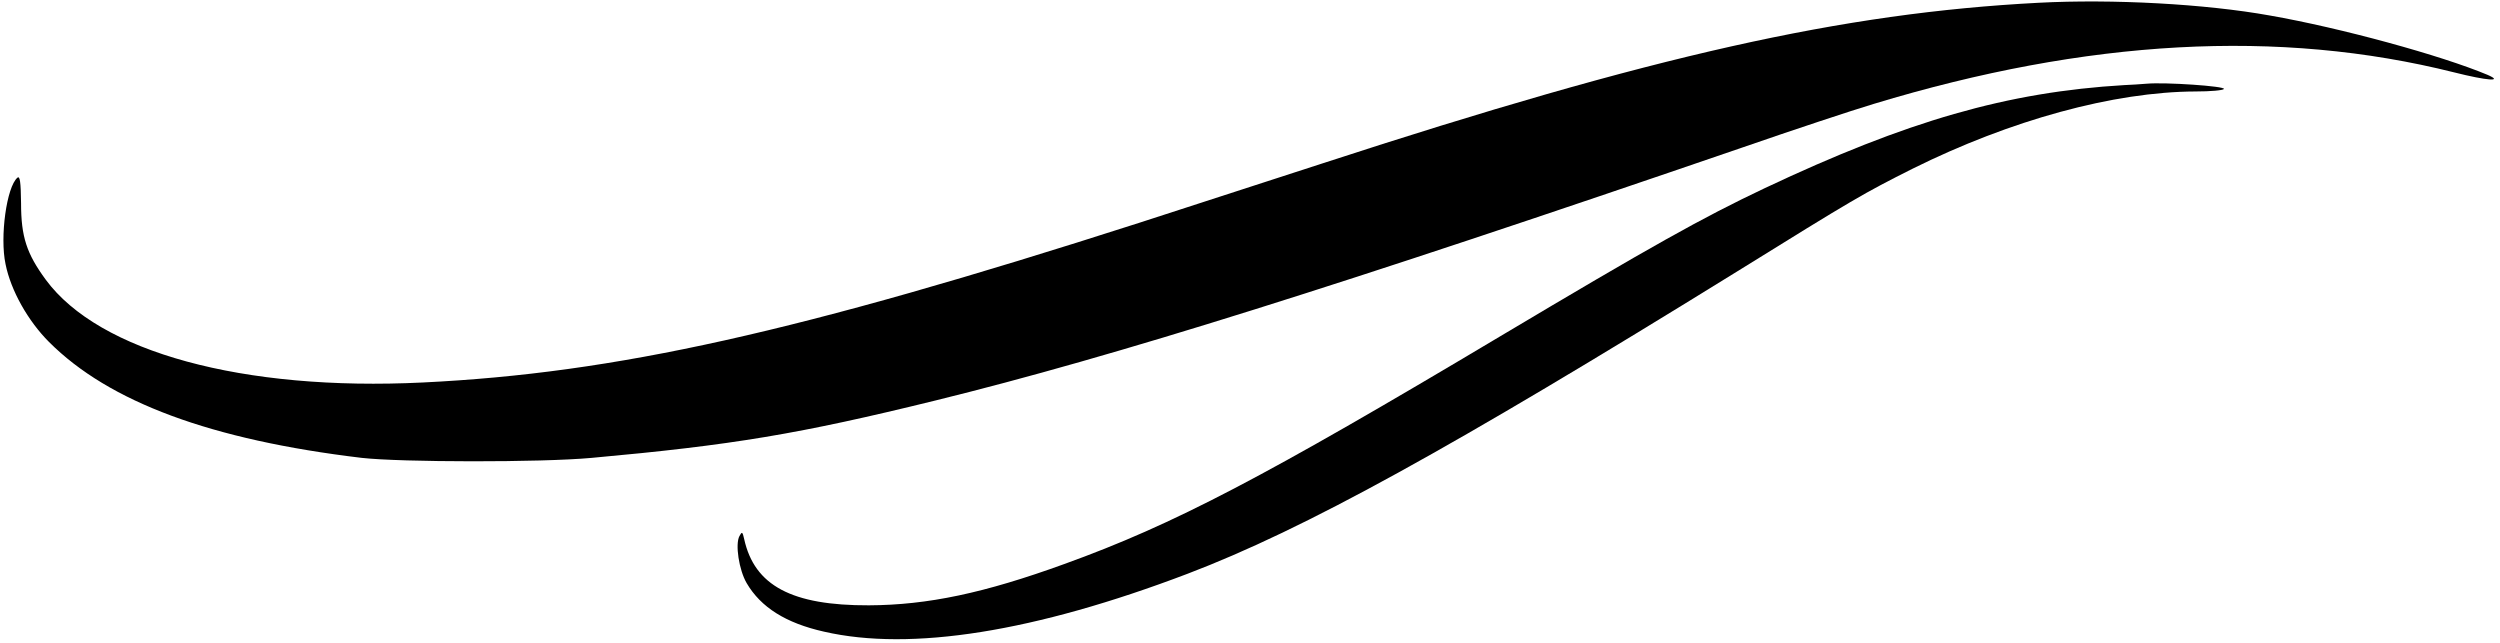 <?xml version="1.0" standalone="no"?>
<!DOCTYPE svg PUBLIC "-//W3C//DTD SVG 20010904//EN"
 "http://www.w3.org/TR/2001/REC-SVG-20010904/DTD/svg10.dtd">
<svg version="1.0" xmlns="http://www.w3.org/2000/svg"
 width="902pt" height="232pt" viewBox="0 0 902 232"
 preserveAspectRatio="xMidYMid meet">

<g transform="translate(0,232) scale(0.1,-0.1)"
fill="#000000" stroke="none">
<path d="M7355 2310 c-707 -37 -1386 -189 -2585 -580 -217 -70 -514 -167 -660
-214 -1234 -396 -1889 -542 -2584 -576 -650 -32 -1169 110 -1361 371 -69 94
-89 155 -89 276 -1 77 -4 99 -13 92 -39 -33 -64 -213 -43 -312 19 -95 81 -205
157 -281 217 -217 585 -353 1128 -418 142 -16 645 -17 830 0 508 46 748 86
1240 207 646 159 1455 413 2915 914 179 62 390 132 470 156 771 234 1463 272
2094 114 119 -30 181 -35 121 -9 -167 70 -528 169 -785 214 -233 42 -568 60
-835 46z"/>
<path d="M7665 2013 c-423 -25 -783 -129 -1298 -372 -226 -107 -408 -209 -957
-536 -850 -507 -1174 -677 -1570 -820 -289 -105 -493 -148 -705 -149 -278 -1
-413 71 -450 239 -6 27 -8 28 -17 11 -16 -29 -2 -122 26 -170 51 -87 141 -144
279 -175 313 -72 760 -1 1312 209 420 160 947 450 1980 1089 427 265 458 283
635 372 354 176 727 278 1022 279 53 0 99 4 102 9 6 10 -212 25 -279 19 -22
-2 -58 -4 -80 -5z"/>
</g>
</svg>
